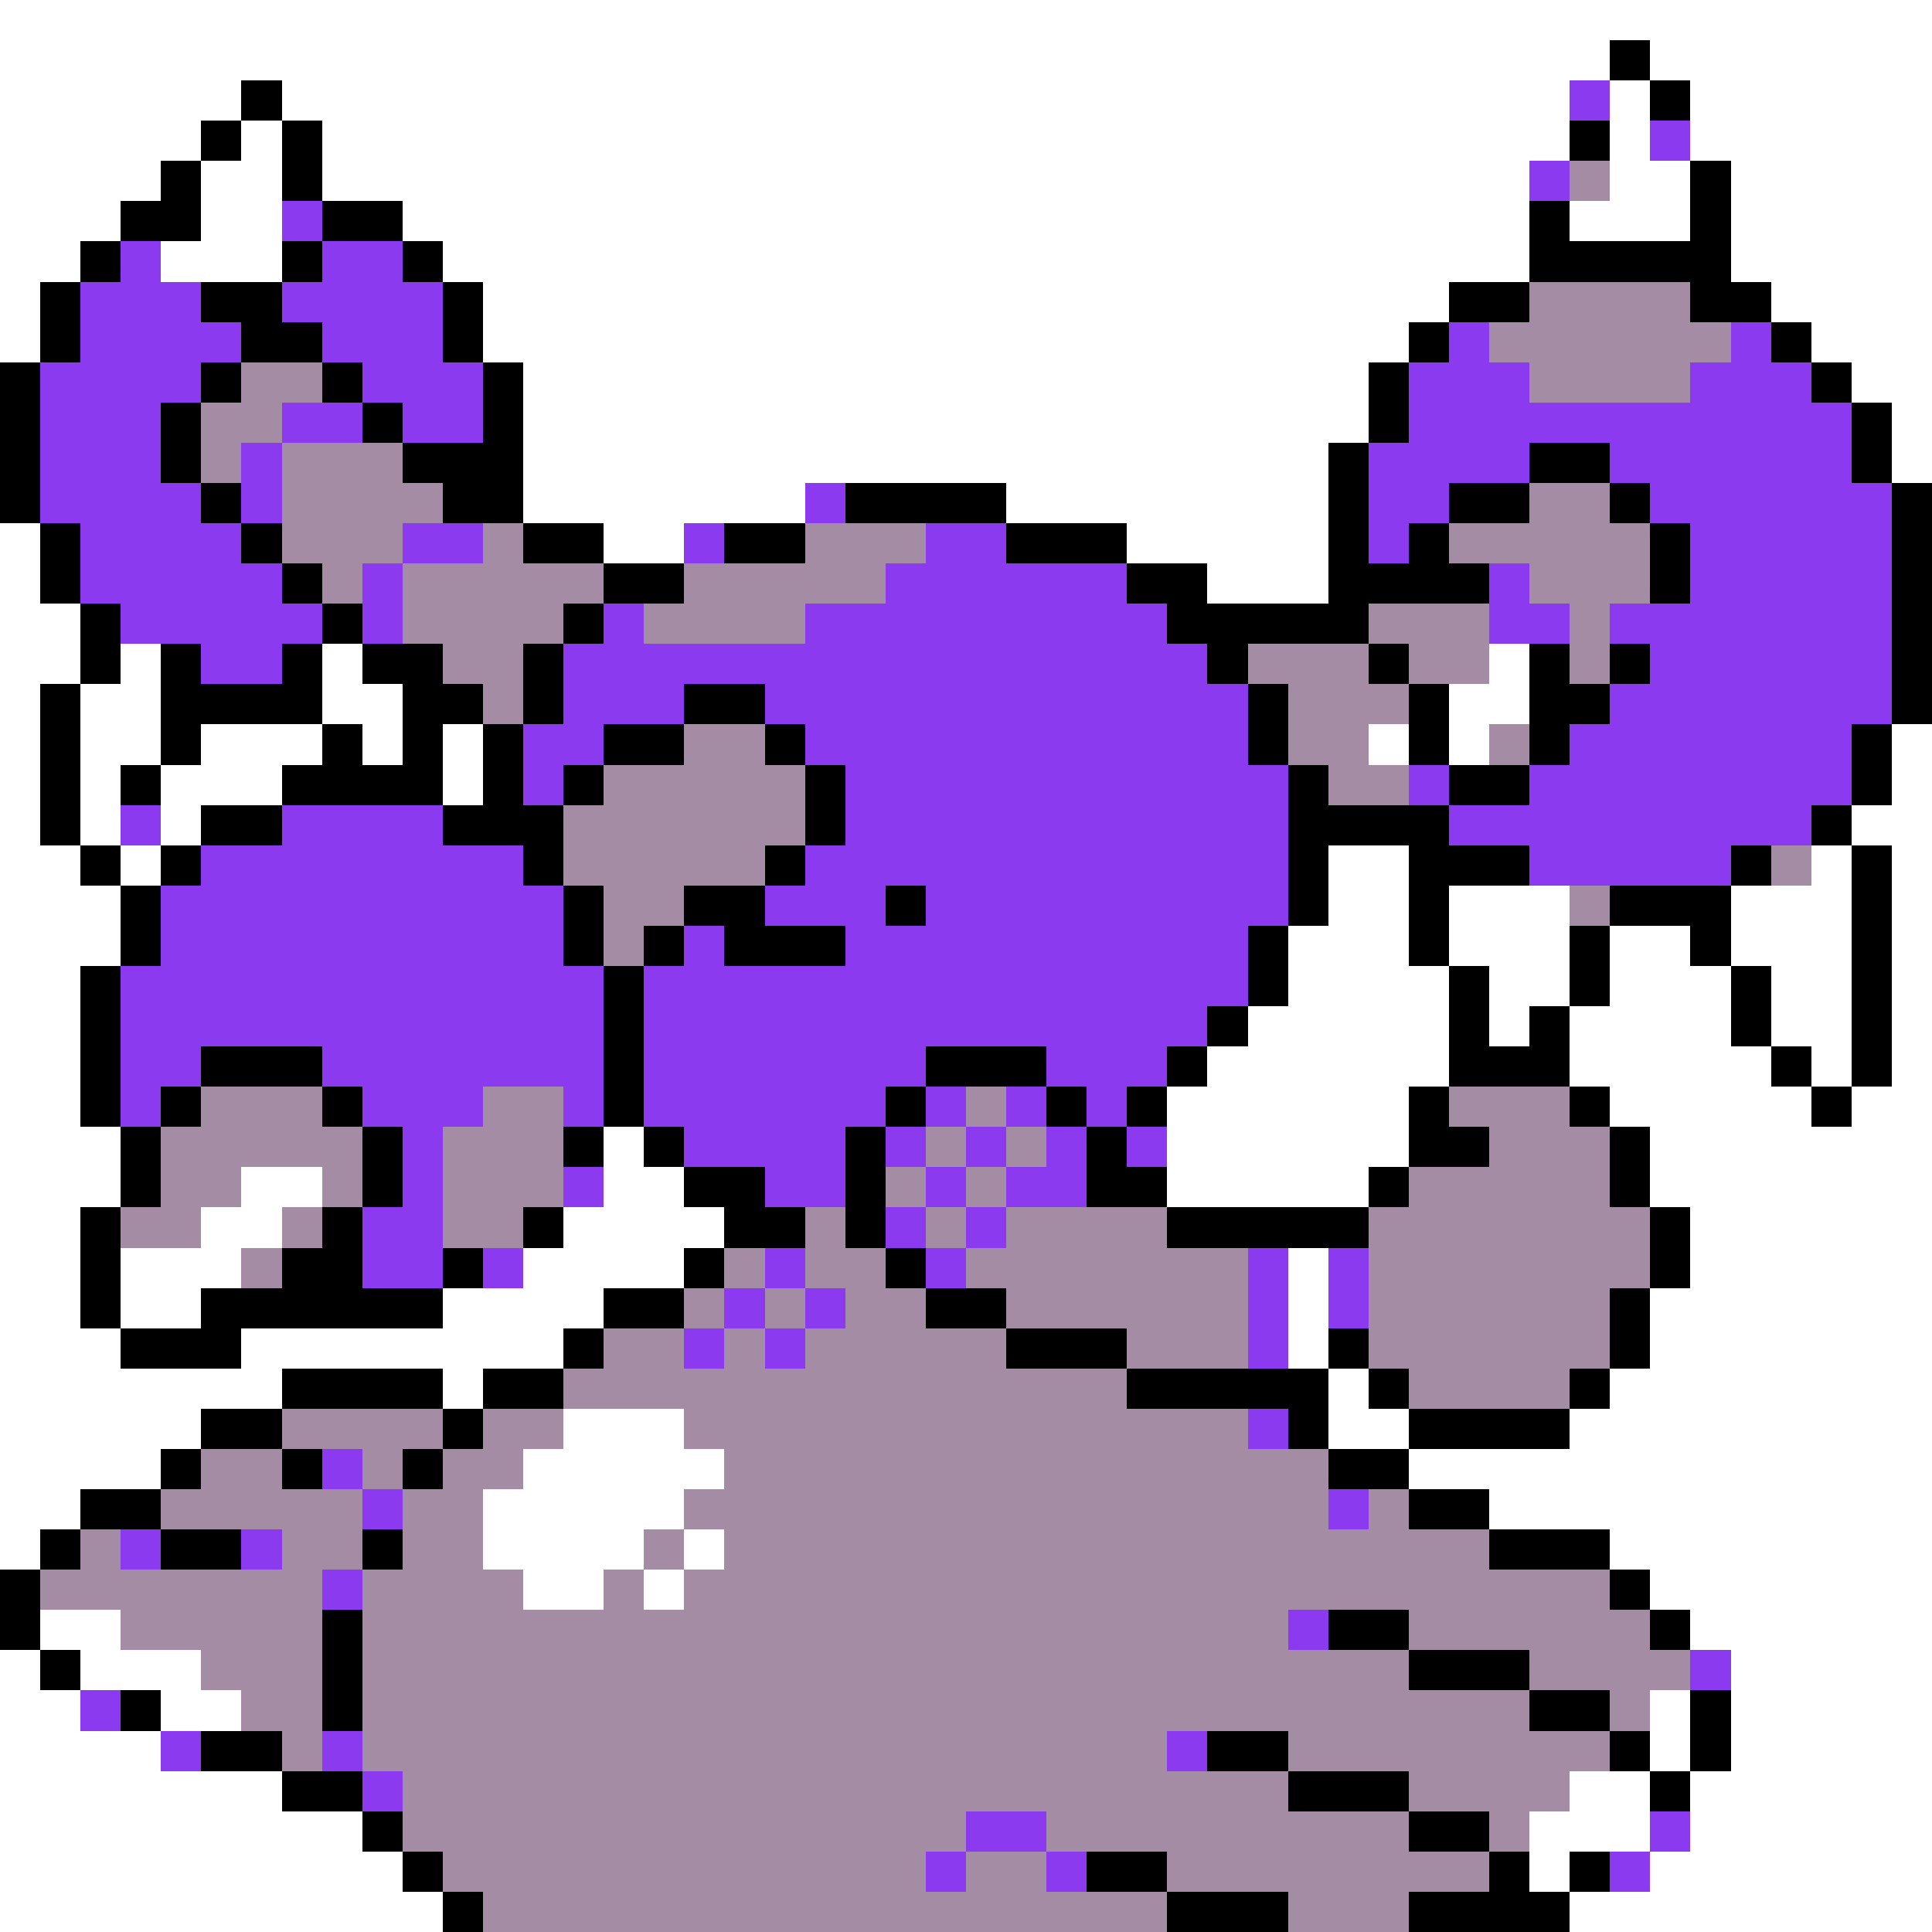 <svg xmlns="http://www.w3.org/2000/svg" viewBox="0 -0.5 48 48" shape-rendering="crispEdges">
<rect x="0" y="-0.5" width="48" height="48" fill="#333333" stroke="none"/>
<path stroke="#ffffff" d="M0 0h48M0 1h40M41 1h7M0 2h6M7 2h32M40 2h1M42 2h6M0 3h5M6 3h1M8 3h31M40 3h1M42 3h6M0 4h4M5 4h2M8 4h30M40 4h2M43 4h5M0 5h3M5 5h2M10 5h28M39 5h3M43 5h5M0 6h2M4 6h3M11 6h27M43 6h5M0 7h1M12 7h24M44 7h4M0 8h1M12 8h23M45 8h3M13 9h21M46 9h2M13 10h21M47 10h1M13 11h20M47 11h1M13 12h7M25 12h8M0 13h1M15 13h2M28 13h5M0 14h1M30 14h3M0 15h2M0 16h2M3 16h1M8 16h1M37 16h1M0 17h1M2 17h2M8 17h2M36 17h2M0 18h1M2 18h2M5 18h3M9 18h1M11 18h1M34 18h1M36 18h1M47 18h1M0 19h1M2 19h1M4 19h3M11 19h1M47 19h1M0 20h1M2 20h1M4 20h1M46 20h2M0 21h2M3 21h1M33 21h2M45 21h1M47 21h1M0 22h3M33 22h2M36 22h3M43 22h3M47 22h1M0 23h3M32 23h3M36 23h3M40 23h2M43 23h3M47 23h1M0 24h2M32 24h4M37 24h2M40 24h3M44 24h2M47 24h1M0 25h2M31 25h5M37 25h1M39 25h4M44 25h2M47 25h1M0 26h2M30 26h6M39 26h5M45 26h1M47 26h1M0 27h2M29 27h6M40 27h5M46 27h2M0 28h3M15 28h1M29 28h6M41 28h7M0 29h3M6 29h2M15 29h2M29 29h5M41 29h7M0 30h2M5 30h2M14 30h4M42 30h6M0 31h2M3 31h3M13 31h4M32 31h1M42 31h6M0 32h2M3 32h2M11 32h4M32 32h1M41 32h7M0 33h3M6 33h8M32 33h1M41 33h7M0 34h7M11 34h1M33 34h1M40 34h8M0 35h5M14 35h3M33 35h2M39 35h9M0 36h4M13 36h5M35 36h13M0 37h2M12 37h5M37 37h11M0 38h1M12 38h4M17 38h1M40 38h8M13 39h2M16 39h1M41 39h7M1 40h2M42 40h6M0 41h1M2 41h3M43 41h5M0 42h2M4 42h2M41 42h1M43 42h5M0 43h4M41 43h1M43 43h5M0 44h7M39 44h2M42 44h6M0 45h9M38 45h3M42 45h6M0 46h10M38 46h1M41 46h7M0 47h11M39 47h9" />
<path stroke="#000000" d="M40 1h1M6 2h1M41 2h1M5 3h1M7 3h1M39 3h1M4 4h1M7 4h1M42 4h1M3 5h2M8 5h2M38 5h1M42 5h1M2 6h1M7 6h1M10 6h1M38 6h5M1 7h1M5 7h2M11 7h1M36 7h2M42 7h2M1 8h1M6 8h2M11 8h1M35 8h1M44 8h1M0 9h1M5 9h1M8 9h1M12 9h1M34 9h1M45 9h1M0 10h1M4 10h1M9 10h1M12 10h1M34 10h1M46 10h1M0 11h1M4 11h1M10 11h3M33 11h1M38 11h2M46 11h1M0 12h1M5 12h1M11 12h2M21 12h4M33 12h1M36 12h2M40 12h1M47 12h1M1 13h1M6 13h1M13 13h2M18 13h2M25 13h3M33 13h1M35 13h1M41 13h1M47 13h1M1 14h1M7 14h1M15 14h2M28 14h2M33 14h4M41 14h1M47 14h1M2 15h1M8 15h1M14 15h1M29 15h5M47 15h1M2 16h1M4 16h1M7 16h1M9 16h2M13 16h1M30 16h1M34 16h1M38 16h1M40 16h1M47 16h1M1 17h1M4 17h4M10 17h2M13 17h1M17 17h2M31 17h1M35 17h1M38 17h2M47 17h1M1 18h1M4 18h1M8 18h1M10 18h1M12 18h1M15 18h2M19 18h1M31 18h1M35 18h1M38 18h1M46 18h1M1 19h1M3 19h1M7 19h4M12 19h1M14 19h1M20 19h1M32 19h1M36 19h2M46 19h1M1 20h1M5 20h2M11 20h3M20 20h1M32 20h4M45 20h1M2 21h1M4 21h1M13 21h1M19 21h1M32 21h1M35 21h3M43 21h1M46 21h1M3 22h1M14 22h1M17 22h2M22 22h1M32 22h1M35 22h1M40 22h3M46 22h1M3 23h1M14 23h1M16 23h1M18 23h3M31 23h1M35 23h1M39 23h1M42 23h1M46 23h1M2 24h1M15 24h1M31 24h1M36 24h1M39 24h1M43 24h1M46 24h1M2 25h1M15 25h1M30 25h1M36 25h1M38 25h1M43 25h1M46 25h1M2 26h1M5 26h3M15 26h1M23 26h3M29 26h1M36 26h3M44 26h1M46 26h1M2 27h1M4 27h1M8 27h1M15 27h1M22 27h1M26 27h1M28 27h1M35 27h1M39 27h1M45 27h1M3 28h1M9 28h1M14 28h1M16 28h1M21 28h1M27 28h1M35 28h2M40 28h1M3 29h1M9 29h1M17 29h2M21 29h1M27 29h2M34 29h1M40 29h1M2 30h1M8 30h1M13 30h1M18 30h2M21 30h1M29 30h5M41 30h1M2 31h1M7 31h2M11 31h1M17 31h1M22 31h1M41 31h1M2 32h1M5 32h6M15 32h2M23 32h2M40 32h1M3 33h3M14 33h1M25 33h3M33 33h1M40 33h1M7 34h4M12 34h2M28 34h5M34 34h1M39 34h1M5 35h2M11 35h1M32 35h1M35 35h4M4 36h1M7 36h1M10 36h1M33 36h2M2 37h2M35 37h2M1 38h1M4 38h2M9 38h1M37 38h3M0 39h1M40 39h1M0 40h1M8 40h1M33 40h2M41 40h1M1 41h1M8 41h1M35 41h3M3 42h1M8 42h1M38 42h2M42 42h1M5 43h2M30 43h2M40 43h1M42 43h1M7 44h2M32 44h3M41 44h1M9 45h1M35 45h2M10 46h1M27 46h2M37 46h1M39 46h1M11 47h1M29 47h3M35 47h4" />
<path stroke="#8c3aef" d="M39 2h1M41 3h1M38 4h1M7 5h1M3 6h1M8 6h2M2 7h3M7 7h4M2 8h4M8 8h3M36 8h1M43 8h1M1 9h4M9 9h3M35 9h3M42 9h3M1 10h3M7 10h2M10 10h2M35 10h11M1 11h3M6 11h1M34 11h4M40 11h6M1 12h4M6 12h1M20 12h1M34 12h2M41 12h6M2 13h4M10 13h2M17 13h1M23 13h2M34 13h1M42 13h5M2 14h5M9 14h1M22 14h6M37 14h1M42 14h5M3 15h5M9 15h1M15 15h1M20 15h9M37 15h2M40 15h7M5 16h2M14 16h16M41 16h6M14 17h3M19 17h12M40 17h7M13 18h2M20 18h11M39 18h7M13 19h1M21 19h11M35 19h1M38 19h8M3 20h1M7 20h4M21 20h11M36 20h9M5 21h8M20 21h12M38 21h5M4 22h10M19 22h3M23 22h9M4 23h10M17 23h1M21 23h10M3 24h12M16 24h15M3 25h12M16 25h14M3 26h2M8 26h7M16 26h7M26 26h3M3 27h1M9 27h3M14 27h1M16 27h6M23 27h1M25 27h1M27 27h1M10 28h1M17 28h4M22 28h1M24 28h1M26 28h1M28 28h1M10 29h1M14 29h1M19 29h2M23 29h1M25 29h2M9 30h2M22 30h1M24 30h1M9 31h2M12 31h1M19 31h1M23 31h1M31 31h1M33 31h1M18 32h1M20 32h1M31 32h1M33 32h1M17 33h1M19 33h1M31 33h1M31 35h1M8 36h1M9 37h1M33 37h1M3 38h1M6 38h1M8 39h1M32 40h1M42 41h1M2 42h1M4 43h1M8 43h1M29 43h1M9 44h1M24 45h2M41 45h1M23 46h1M26 46h1M40 46h1" />
<path stroke="#a58ca5" d="M39 4h1M38 7h4M37 8h6M6 9h2M38 9h4M5 10h2M5 11h1M7 11h3M7 12h4M38 12h2M7 13h3M12 13h1M20 13h3M36 13h5M8 14h1M10 14h5M17 14h5M38 14h3M10 15h4M16 15h4M34 15h3M39 15h1M11 16h2M31 16h3M35 16h2M39 16h1M12 17h1M32 17h3M17 18h2M32 18h2M37 18h1M15 19h5M33 19h2M14 20h6M14 21h5M44 21h1M15 22h2M39 22h1M15 23h1M5 27h3M12 27h2M24 27h1M36 27h3M4 28h5M11 28h3M23 28h1M25 28h1M37 28h3M4 29h2M8 29h1M11 29h3M22 29h1M24 29h1M35 29h5M3 30h2M7 30h1M11 30h2M20 30h1M23 30h1M25 30h4M34 30h7M6 31h1M18 31h1M20 31h2M24 31h7M34 31h7M17 32h1M19 32h1M21 32h2M25 32h6M34 32h6M15 33h2M18 33h1M20 33h5M28 33h3M34 33h6M14 34h14M35 34h4M7 35h4M12 35h2M17 35h14M5 36h2M9 36h1M11 36h2M18 36h15M4 37h5M10 37h2M17 37h16M34 37h1M2 38h1M7 38h2M10 38h2M16 38h1M18 38h19M1 39h7M9 39h4M15 39h1M17 39h23M3 40h5M9 40h23M35 40h6M5 41h3M9 41h26M38 41h4M6 42h2M9 42h29M40 42h1M7 43h1M9 43h20M32 43h8M10 44h22M35 44h4M10 45h14M26 45h9M37 45h1M11 46h12M24 46h2M29 46h8M12 47h17M32 47h3" />
</svg>